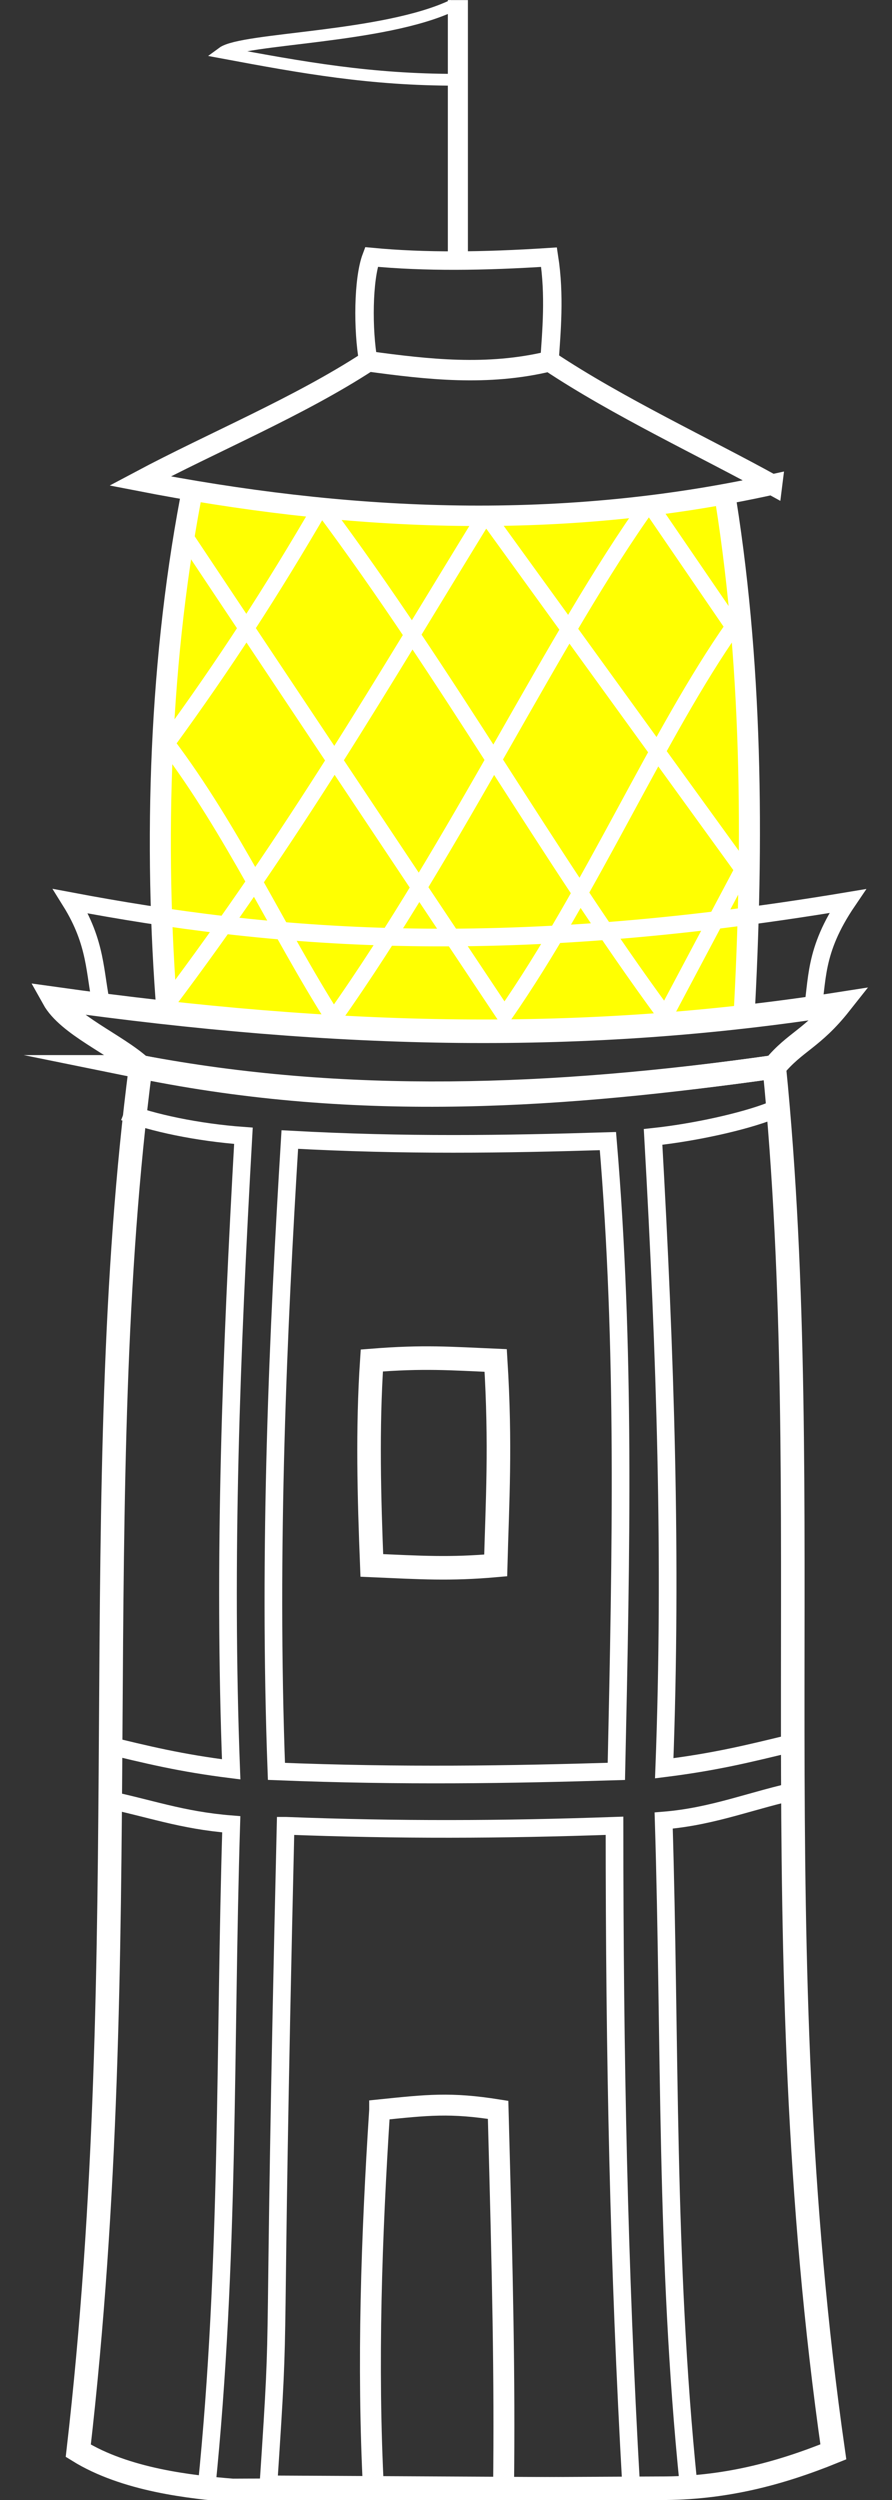 <?xml version="1.0" encoding="UTF-8" standalone="no"?>
<!-- Created with Inkscape (http://www.inkscape.org/) -->

<svg
   xmlns:dc="http://purl.org/dc/elements/1.1/"
   xmlns:cc="http://creativecommons.org/ns#"
   xmlns:rdf="http://www.w3.org/1999/02/22-rdf-syntax-ns#"
   xmlns:svg="http://www.w3.org/2000/svg"
   xmlns="http://www.w3.org/2000/svg"
   xmlns:sodipodi="http://sodipodi.sourceforge.net/DTD/sodipodi-0.dtd"
   xmlns:inkscape="http://www.inkscape.org/namespaces/inkscape"
   width="75.766mm"
   height="212.148mm"
   viewBox="0 0 75.766 212.148"
   version="1.1"
   id="svg8"
   inkscape:version="0.92.2 (5c3e80d, 2017-08-06)"
   sodipodi:docname="logo-lines-lit.svg">
  <rect x="0" y="0" width="75.766" height="212.148" fill="#333333" stroke="none"/>
  <defs
     id="defs2" />
  <sodipodi:namedview
     id="base"
     pagecolor="#ffffff"
     bordercolor="#666666"
     borderopacity="1.0"
     inkscape:pageopacity="0.0"
     inkscape:pageshadow="2"
     inkscape:zoom="0.70710678"
     inkscape:cx="119.48132"
     inkscape:cy="381.41483"
     inkscape:document-units="mm"
     inkscape:current-layer="layer1"
     showgrid="false"
     inkscape:snap-bbox="true"
     inkscape:window-width="1920"
     inkscape:window-height="1017"
     inkscape:window-x="-8"
     inkscape:window-y="-8"
     inkscape:window-maximized="1"
     fit-margin-top="0"
     fit-margin-left="0"
     fit-margin-right="0"
     fit-margin-bottom="0"
     inkscape:pagecheckerboard="true" />
  <g
     inkscape:label="Layer 1"
     inkscape:groupmode="layer"
     id="layer1"
     transform="translate(-98.957,-86)">
    <path
       style="fill:#ffff01;fill-opacity:1;stroke:none;stroke-width:0.265px;stroke-linecap:butt;stroke-linejoin:miter;stroke-opacity:1"
       d="m 115.406,127.014 c 19.291,3.177 27.996,3.366 44.98,0.136 l 2.954,23.497 -1.199,21.848 -24.155,1.263 -24.814,-1.533 -0.042,-23.14 2.277,-22.071 v 0"
       id="path4536"
       inkscape:connector-curvature="0"
       sodipodi:nodetypes="ccccccccc" />
    <path
       style="fill:none;fill-opacity:1;stroke:#ffffff;stroke-width:2;stroke-miterlimit:4;stroke-dasharray:none;stroke-opacity:1"
       d="m 110.903,176.533 c 17.219,3.263 34.849,2.69 53.82,0 3.689,37.079 -1.18,74.249 5.017,117.527 -4.624,1.876 -9.314,3.108 -14.715,3.087 l -36.309,0.187 c -3.546,-0.283 -9.109,-0.887 -13.11,-3.368 4.944,-42.851 0.64,-81.57 5.297,-117.434 z"
       id="rect815"
       inkscape:connector-curvature="0"
       sodipodi:nodetypes="ccccccc" />
    <path
       style="fill:none;fill-opacity:1;stroke:#ffffff;stroke-width:1.776;stroke-miterlimit:4;stroke-dasharray:none;stroke-opacity:1"
       d="m 131.205,265.037 c 4.059,-0.415 6.002,-0.643 10.061,0 0.393,14.643 0.569,22.495 0.463,32.152 l -11.044,0.142 c -0.554,-10.717 -0.17,-21.576 0.52,-32.293 z"
       id="rect815-1"
       inkscape:connector-curvature="0"
       sodipodi:nodetypes="ccccc" />
    <path
       style="fill:none;fill-opacity:0.991;stroke:#ffffff;stroke-width:2;stroke-miterlimit:4;stroke-dasharray:none;stroke-opacity:1"
       d="m 130.539,201.447 c 4.432,-0.352 6.609,-0.168 10.521,0 0.447,7.202 0.142,12.041 0,17.392 -3.908,0.344 -6.351,0.18 -10.521,0 -0.228,-5.798 -0.387,-11.595 0,-17.392 z"
       id="rect815-1-8"
       inkscape:connector-curvature="0"
       sodipodi:nodetypes="ccccc" />
    <path
       style="fill:none;fill-opacity:1;stroke:#ffffff;stroke-width:2;stroke-linecap:butt;stroke-linejoin:miter;stroke-miterlimit:16;stroke-dasharray:none;stroke-opacity:1"
       d="m 110.903,176.533 c 18.719,3.809 36.155,2.486 53.82,0 1.77,-2.145 3.248,-2.393 5.591,-5.355 -21.565,3.381 -42.489,2.964 -66.821,-0.451 1.261,2.262 5.27,3.883 7.41,5.806 z"
       id="path852"
       inkscape:connector-curvature="0"
       sodipodi:nodetypes="ccccc" />
    <path
       style="fill:none;stroke:#ffffff;stroke-width:1.787;stroke-linecap:butt;stroke-linejoin:miter;stroke-miterlimit:4;stroke-dasharray:none;stroke-opacity:1;fill-opacity:1"
       d="m 162.141,172.496 c 0.835,-15.113 0.739,-30.573 -1.755,-45.345 m -44.98,-0.136 c -2.91,14.554 -3.422,30.52 -2.235,45.211"
       id="path854"
       inkscape:connector-curvature="0"
       sodipodi:nodetypes="cccc" />
    <path
       style="fill:none;stroke:#ffffff;stroke-width:1.5;stroke-linecap:butt;stroke-linejoin:miter;stroke-miterlimit:4;stroke-dasharray:none;stroke-opacity:1"
       d="m 107.605,171.422 c -0.637,-2.87 -0.408,-5.347 -2.655,-8.949 16.769,3.159 36.122,4.973 65.998,-0.01 -2.93,4.312 -2.494,6.731 -3.04,9.702"
       id="path856"
       inkscape:connector-curvature="0"
       sodipodi:nodetypes="cccc" />
    <path
       style="fill:none;stroke:#ffffff;stroke-width:1.34;stroke-linecap:butt;stroke-linejoin:miter;stroke-miterlimit:0;stroke-dasharray:none;stroke-opacity:1"
       d="m 114.553,131.306 27.246,40.864 c 7.441,-10.701 13.098,-23.972 19.432,-32.99 l -7.15,-10.45 c -8.07,11.244 -16.268,28.853 -26.792,43.713 -4.693,-7.381 -8.574,-15.977 -14.16,-23.358 4.964,-6.803 8.886,-12.866 13.128,-20.151 10.884,14.564 19.188,29.645 29.198,43.236 l 6.58,-12.389 -21.824,-30.129 c -8.978,14.6 -16.14,27.038 -27.133,41.638"
       id="path858"
       inkscape:connector-curvature="0"
       sodipodi:nodetypes="ccccccccccc" />
    <path
       style="fill:none;fill-opacity:1;stroke:#ffffff;stroke-width:1.734;stroke-linecap:butt;stroke-linejoin:miter;stroke-miterlimit:4;stroke-dasharray:none;stroke-opacity:1"
       d="m 164.537,127.124 c -5.662,-3.13 -13.098,-6.594 -18.909,-10.465 -5.288,1.273 -10.344,0.686 -15.388,0.003 -5.954,3.88 -13.164,6.841 -19.392,10.153 16.97,3.296 35.087,4.416 53.689,0.308 z"
       id="path869"
       inkscape:connector-curvature="0"
       sodipodi:nodetypes="ccccc" />
    <path
       style="fill:none;fill-opacity:0.941;stroke:#ffffff;stroke-width:1.566;stroke-miterlimit:4;stroke-dasharray:none;stroke-opacity:1"
       d="m 130.506,107.808 c 4.546,0.431 9.482,0.378 15.084,0.015 0.504,3.26 0.206,6.326 0.038,8.836 -5.411,1.126 -10.475,0.865 -15.388,0.003 -0.477,-2.674 -0.446,-6.969 0.266,-8.854 z"
       id="rect871"
       inkscape:connector-curvature="0"
       sodipodi:nodetypes="cccccc" />
    <g
       id="g972"
       transform="translate(-1.237,0.659)"
       style="stroke:#ffffff;stroke-opacity:1" />
    <path
       style="fill:none;stroke:#ffffff;stroke-width:1.703;stroke-linecap:butt;stroke-linejoin:miter;stroke-miterlimit:4;stroke-dasharray:none;stroke-opacity:1"
       d="M 137.849,107.458 V 86.008"
       id="path940"
       inkscape:connector-curvature="0" />
    <path
       style="fill:none;fill-opacity:0.941;stroke:#ffffff;stroke-width:1;stroke-linecap:butt;stroke-linejoin:miter;stroke-miterlimit:4;stroke-dasharray:none;stroke-opacity:1"
       d="m 137.436,86.445 c -5.865,2.805 -17.879,2.772 -19.578,4.023 6.908,1.291 12.579,2.307 19.916,2.302"
       id="path1013"
       inkscape:connector-curvature="0"
       sodipodi:nodetypes="ccc" />
    <path
       style="fill:none;fill-opacity:0.941;stroke:#ffffff;stroke-width:1.5;stroke-linecap:butt;stroke-linejoin:miter;stroke-miterlimit:4;stroke-dasharray:none;stroke-opacity:1;paint-order:normal"
       d="m 123.573,182.699 c 9.76,0.534 18.264,0.402 27.021,0.132 1.476,17.524 1.131,34.506 0.716,53.485 -8.948,0.271 -18.181,0.427 -28.873,0 -0.703,-18.979 0.149,-37.549 1.136,-53.617 z"
       id="rect1047"
       inkscape:connector-curvature="0"
       sodipodi:nodetypes="ccccc" />
    <path
       style="fill:none;fill-opacity:0.941;stroke:#ffffff;stroke-width:1.5;stroke-linecap:butt;stroke-linejoin:miter;stroke-miterlimit:4;stroke-dasharray:none;stroke-opacity:1;paint-order:normal"
       d="m 123.215,240.932 c 9.624,0.369 18.313,0.336 27.938,0 0,19.635 0.358,37.368 1.416,56.056 l -30.81,-0.171 c 1.129,-17.088 0.264,-5.335 1.455,-55.885 z"
       id="rect1047-7"
       inkscape:connector-curvature="0"
       sodipodi:nodetypes="ccccc" />
    <path
       style="fill:none;stroke:#ffffff;stroke-width:1.5;stroke-linecap:butt;stroke-linejoin:miter;stroke-miterlimit:4;stroke-dasharray:none;stroke-opacity:1"
       d="m 164.452,180.263 c -2.331,0.912 -6.464,1.833 -10.023,2.212 1.042,18.549 1.621,35.763 0.948,53.576 4.302,-0.54 7.045,-1.207 11.066,-2.189"
       id="path1072-5"
       inkscape:connector-curvature="0"
       sodipodi:nodetypes="cccc" />
    <path
       style="fill:none;stroke:#ffffff;stroke-width:1.5;stroke-linecap:butt;stroke-linejoin:miter;stroke-miterlimit:4;stroke-dasharray:none;stroke-opacity:1"
       d="m 107.688,238.616 c 4.053,0.835 6.616,1.842 10.913,2.189 -0.58,18.888 -0.143,37.071 -2.105,56.314"
       id="path1089"
       inkscape:connector-curvature="0"
       sodipodi:nodetypes="ccc" />
    <path
       style="fill:none;stroke:#ffffff;stroke-width:1.5;stroke-linecap:butt;stroke-linejoin:miter;stroke-miterlimit:4;stroke-dasharray:none;stroke-opacity:1"
       d="m 166.963,237.879 c -4.053,0.835 -7.337,2.261 -11.634,2.608 0.58,18.888 0.143,37.071 2.105,56.314"
       id="path1089-4"
       inkscape:connector-curvature="0"
       sodipodi:nodetypes="ccc" />
    <path
       style="fill:none;stroke:#ffffff;stroke-width:1.5;stroke-linecap:butt;stroke-linejoin:miter;stroke-miterlimit:4;stroke-dasharray:none;stroke-opacity:1"
       d="m 109.518,180.354 c 2.331,0.912 6.184,1.739 10.116,2.025 -1.042,18.549 -1.715,35.95 -1.041,53.763 -4.302,-0.54 -7.045,-1.207 -11.066,-2.189"
       id="path1072-5-6"
       inkscape:connector-curvature="0"
       sodipodi:nodetypes="cccc" />
  </g>
</svg>
